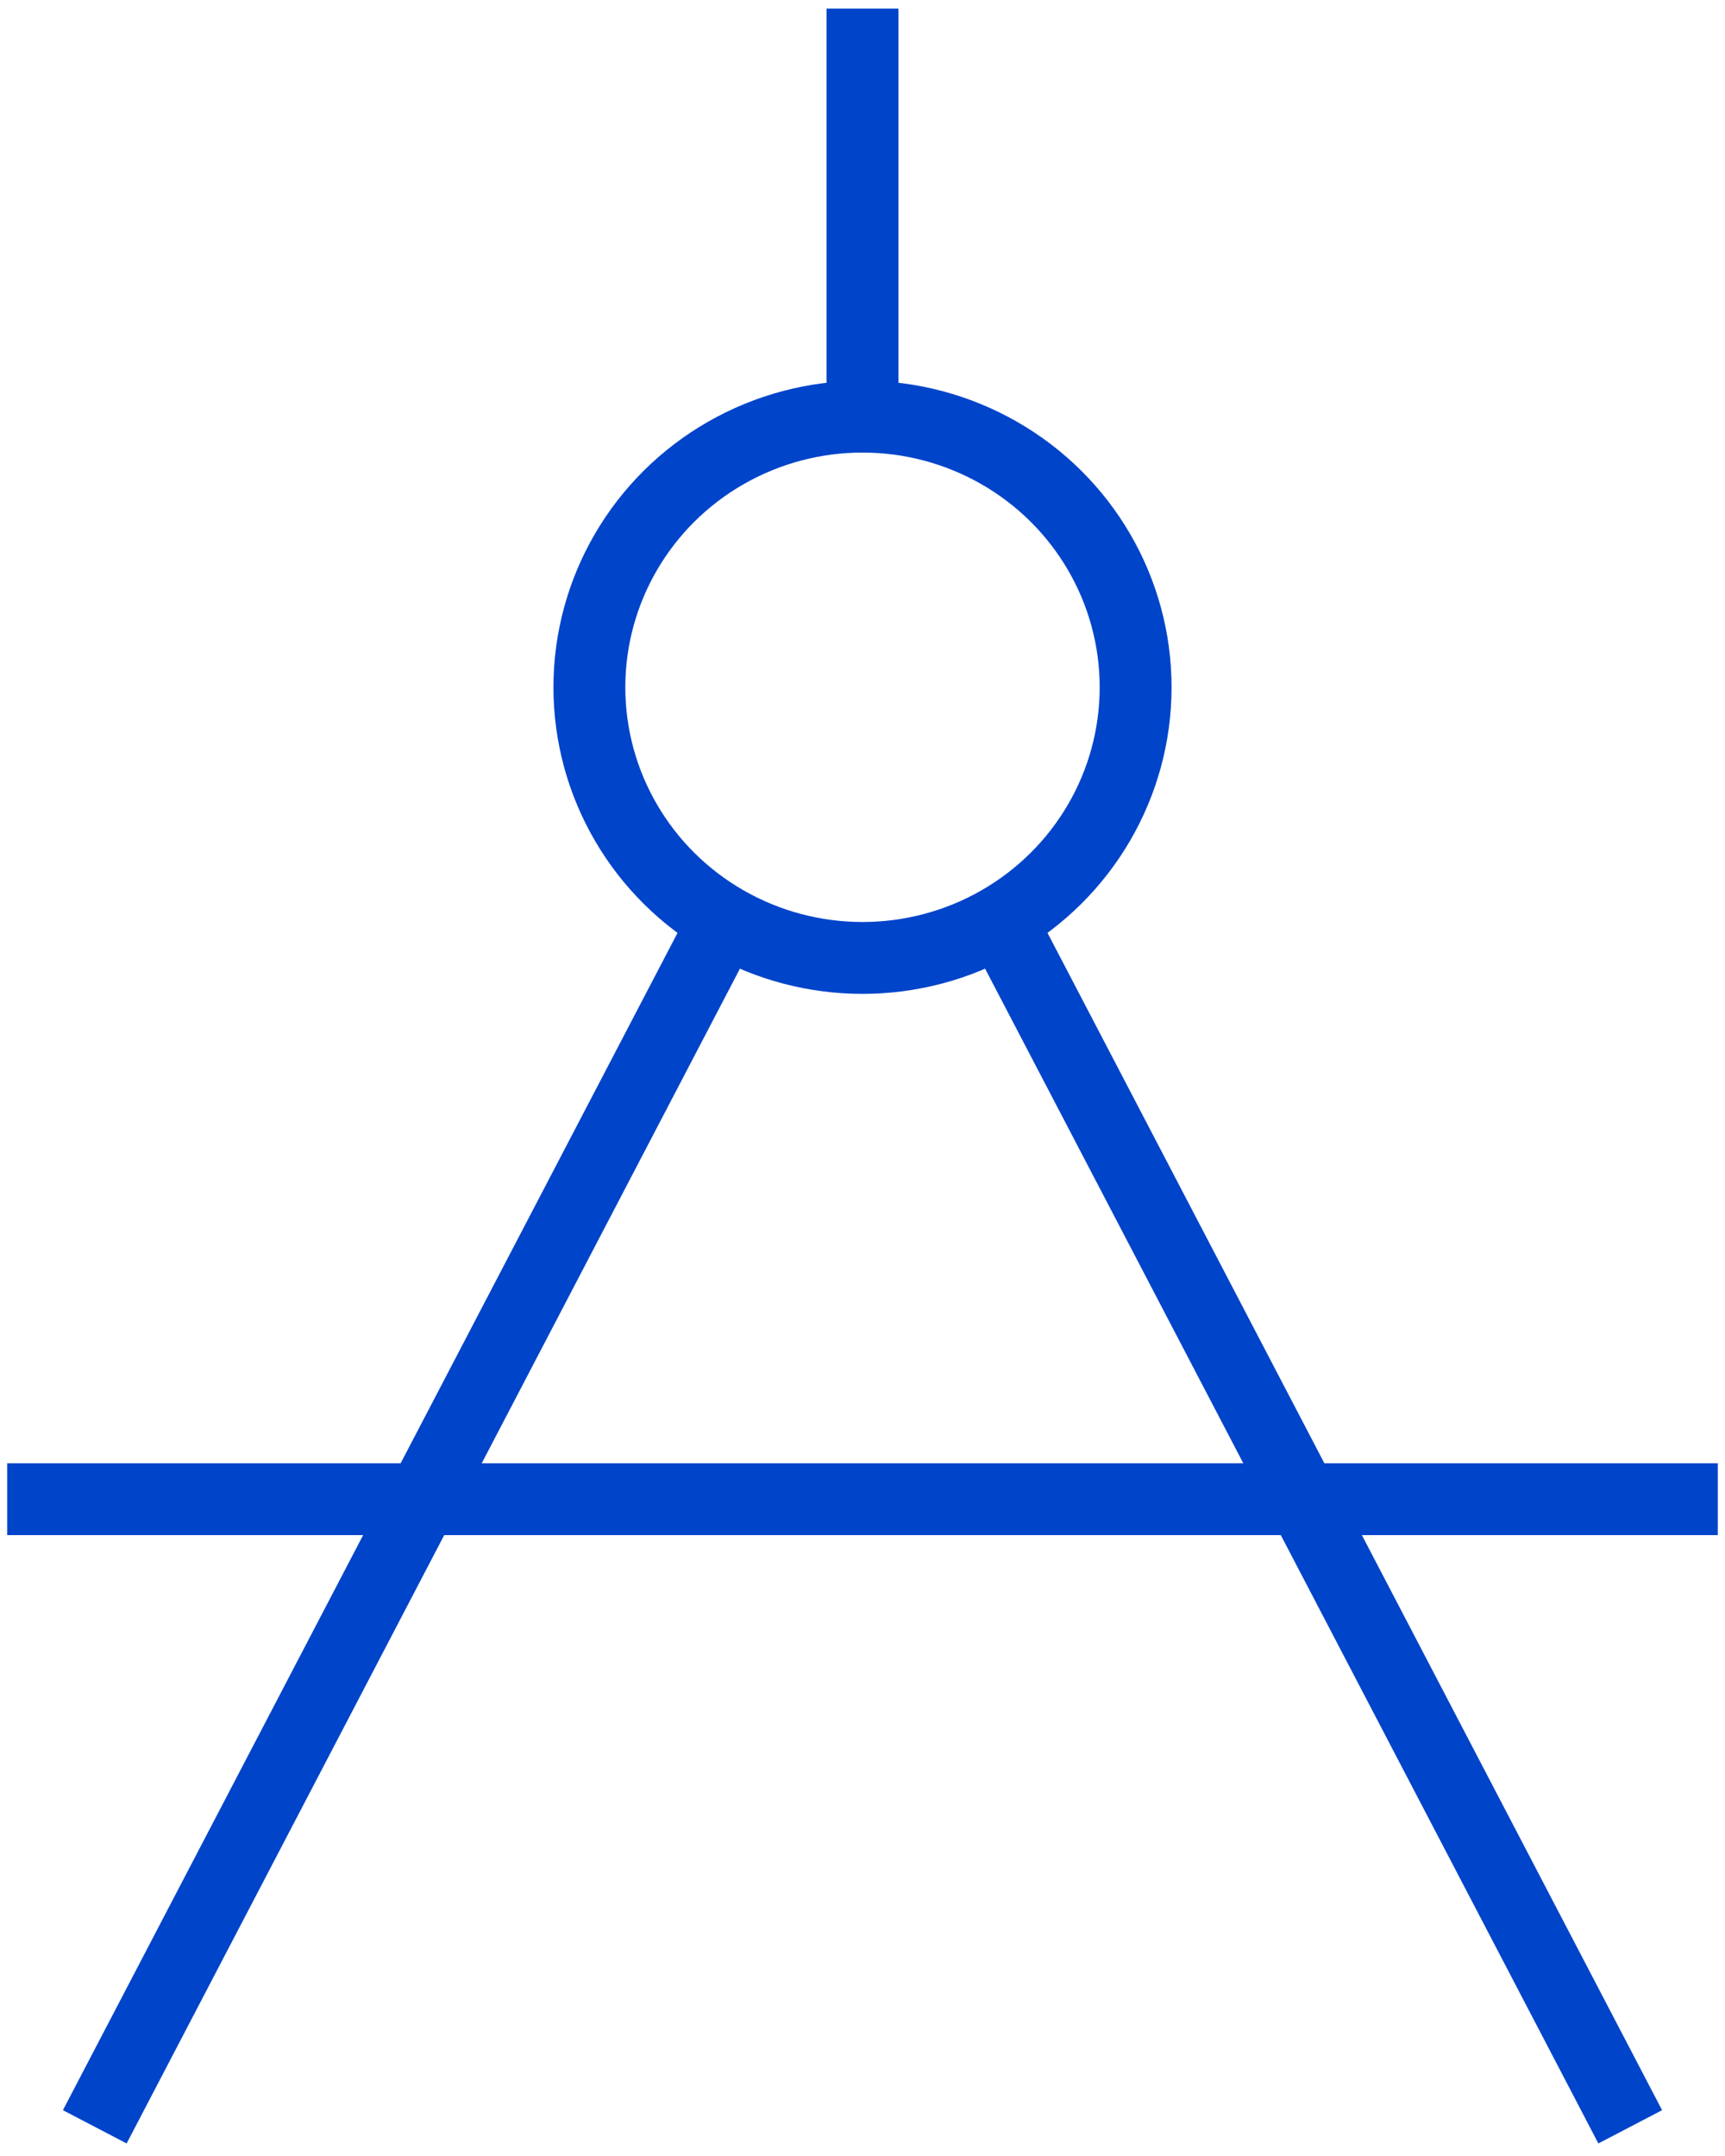 <?xml version="1.0" encoding="UTF-8"?>
<svg width="36px" height="45px" viewBox="0 0 36 45" version="1.1" xmlns="http://www.w3.org/2000/svg" xmlns:xlink="http://www.w3.org/1999/xlink">
    <!-- Generator: Sketch 49.3 (51167) - http://www.bohemiancoding.com/sketch -->
    <title>Icon-Info</title>
    <desc>Created with Sketch.</desc>
    <defs></defs>
    <g id="Coriolis" stroke="none" stroke-width="1" fill="none" fill-rule="evenodd" stroke-linecap="square">
        <g id="Replica/List/Loading" transform="translate(-1062, -424)" stroke="#0044CA">
            <g id="Nav/Project-New-Bell-User" transform="translate(848, 48)">
                <g id="Nav/NewButton/MenuNewButton" transform="translate(192, 32)">
                    <g id="Notification-Menu-Item-Copy-4" transform="translate(0, 328)">
                        <g id="Icon/Project/48" transform="translate(16, 16)">
                            <g id="Group" transform="translate(6, 0)">
                                <path d="M18,7.99 L18,0.929" id="Line-Copy" stroke-width="1.5"></path>
                                <path d="M2.325,43.726 L14.654,20.107 M21.287,19.993 L33.675,43.726" id="Triangle-Copy" stroke-width="1.5"></path>
                                <path d="M0.9,31.291 L35.1,31.291" id="Line-Copy-2" stroke-width="1.5"></path>
                                <ellipse id="Oval-Copy" stroke-width="1.5" cx="18" cy="14.345" rx="5.7" ry="5.649"></ellipse>
                            </g>
                        </g>
                    </g>
                </g>
            </g>
        </g>
    </g>
</svg>